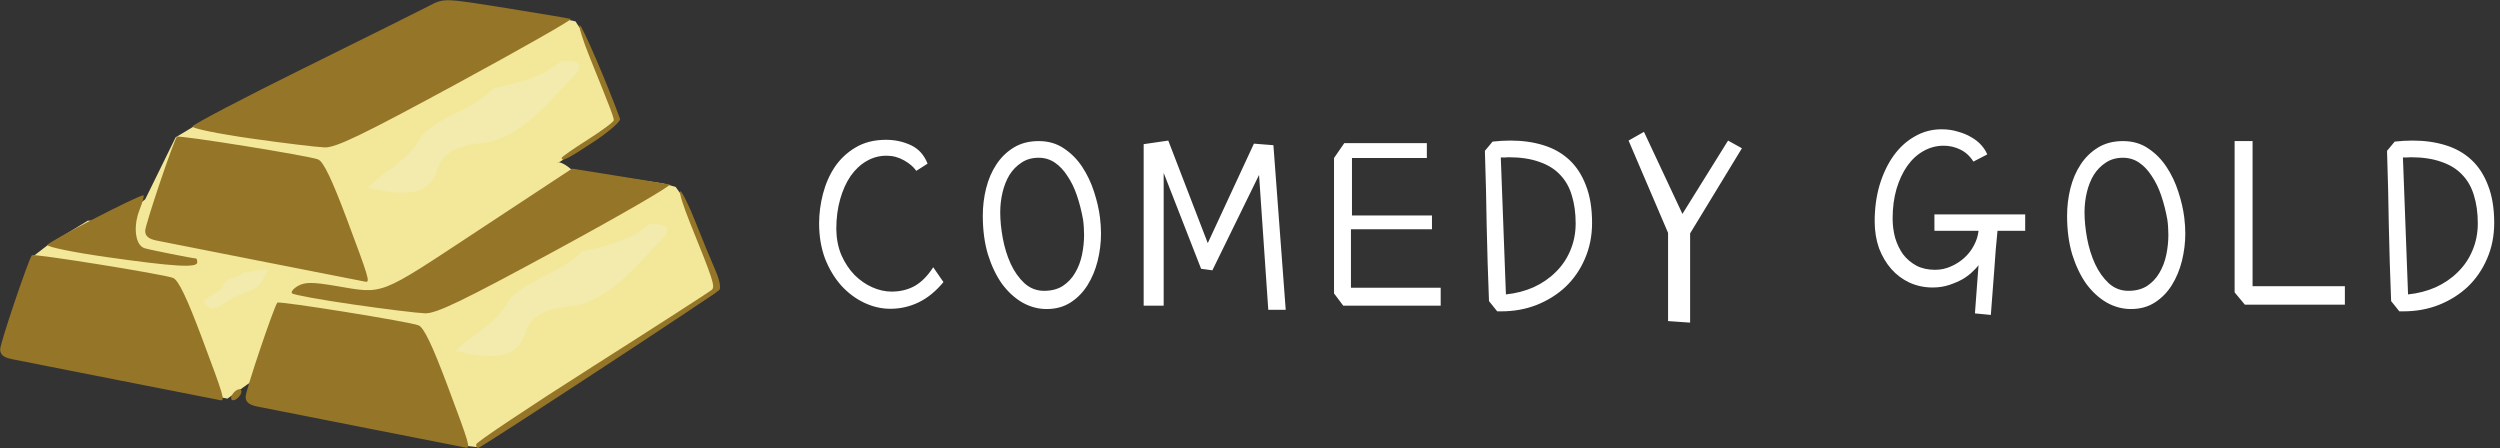 <svg width="5713" height="1024" viewBox="0 0 5713 1024" fill="none" xmlns="http://www.w3.org/2000/svg">
<rect x="0" y="0" width="5713" height="1024" fill="#333333" stroke="none"/>
<path fill-rule="evenodd" clip-rule="evenodd" d="M200.634 504.298L107.991 560.919L74.537 586.655L35.935 789.974L506.87 908.363L519.737 910.936L573.778 872.332L751.344 923.805L1044.71 1016.46L1088.46 1021.6L1634.02 669.012L1636.6 645.85L1556.82 445.104L1543.95 427.089L1515.65 419.368L1307.2 388.484C1263.23 350.099 1264.62 392.226 1299.48 352.452L1412.71 272.669L1394.7 239.211L1325.21 64.203L1314.92 48.761L1289.19 43.613L885.161 84.792L439.961 290.685L401.36 313.847L331.878 455.399L270.116 504.298H200.634Z" fill="#F3E899"/>
<path d="M837.417 978.252C715.895 954.231 604.039 932.157 588.849 929.2C569.113 925.359 561.23 918.911 561.23 906.608C561.23 892.821 625.509 702.283 633.753 691.633C637.231 687.141 937.58 735.42 956.563 743.522C968.699 748.701 988.008 788.935 1022.42 880.748C1072.57 1014.52 1075.58 1024.65 1064.74 1022.93C1061.23 1022.38 958.939 1002.27 837.417 978.252V978.252ZM1088.11 1015.41C1088.11 1010.72 1207.61 930.932 1353.67 838.097C1499.73 745.263 1622.62 666.089 1626.76 662.156C1634.56 654.736 1629.51 639.203 1577.82 511.648C1561.23 470.687 1550.8 437.173 1554.65 437.173C1558.49 437.173 1574.08 468.656 1589.28 507.134C1604.48 545.613 1624.66 594.608 1634.13 616.013C1644.1 638.557 1648.16 658.206 1643.79 662.716C1633.83 672.973 1098.21 1023.94 1092.51 1023.94C1090.09 1023.94 1088.11 1020.1 1088.11 1015.41V1015.41ZM276.546 869.926C155.024 845.904 43.168 823.831 27.978 820.874C8.242 817.032 0.359 810.584 0.359 798.281C0.359 784.494 64.638 593.956 72.882 583.306C76.359 578.814 376.709 627.093 395.692 635.195C407.828 640.375 427.137 680.609 461.552 772.421C511.695 906.196 514.709 916.321 503.869 914.608C500.363 914.055 398.068 893.947 276.546 869.926V869.926ZM528.832 906.024C530.877 899.507 537.569 892.398 543.703 890.226C550.077 887.969 553.264 891.355 551.139 898.125C549.094 904.641 542.402 911.75 536.267 913.923C529.894 916.179 526.707 912.794 528.832 906.024V906.024ZM806.181 695.675C732.914 685.071 670.444 673.677 667.36 670.355C664.275 667.034 670.522 659.33 681.242 653.236C696.544 644.536 714.503 644.475 764.825 652.949C879.321 672.23 860.907 679.336 1093.59 526.077L1307.27 385.332L1412.26 402.17C1470.01 411.431 1523 420.148 1530.01 421.54C1537.02 422.932 1421.39 489.984 1273.05 570.544C1056.94 687.911 996.987 716.812 971.367 715.987C953.782 715.42 879.448 706.28 806.181 695.676V695.675ZM607.97 599.11C486.448 575.088 374.592 553.015 359.402 550.058C339.666 546.216 331.783 539.768 331.783 527.465C331.783 513.678 396.062 323.14 404.306 312.49C407.783 307.998 708.133 356.277 727.116 364.379C739.252 369.559 758.561 409.793 792.976 501.605C843.119 635.38 846.132 645.505 835.292 643.792C831.787 643.239 729.492 623.131 607.97 599.11V599.11ZM242.871 587.349C168.263 576.744 107.739 564.347 108.374 559.799C109.345 552.836 315.334 446.201 327.814 446.201C330.123 446.201 326.092 461.25 318.857 479.644C303.675 518.242 309.194 560.64 330.249 567.155C342.856 571.057 441.098 590.636 448.068 590.636C449.546 590.636 450.756 594.698 450.756 599.663C450.756 612.524 397.999 609.398 242.871 587.349V587.349ZM1283.56 360.845C1283.56 358.585 1310.33 339.842 1343.05 319.194C1375.77 298.547 1402.54 278.55 1402.54 274.757C1402.54 267.507 1397.03 253.057 1348.3 132.505C1331.75 91.544 1321.3 58.031 1325.1 58.031C1330.39 58.031 1388.36 192.796 1416.9 271.424C1418.95 277.078 1392.33 300.436 1357.76 323.33C1297.99 362.897 1283.56 370.194 1283.56 360.845V360.845ZM574.295 316.533C499.687 305.928 439.183 293.58 439.843 289.093C440.502 284.605 555.083 224.589 694.467 155.723C833.85 86.857 962.858 22.667 981.151 13.077C1014.33 -4.315 1014.76 -4.302 1155.36 18.247C1232.88 30.68 1299.93 41.935 1304.35 43.259C1308.76 44.583 1191.22 111.413 1043.14 191.77C827.485 308.793 767.53 337.669 741.92 336.844C724.334 336.277 648.903 327.138 574.295 316.533V316.533Z" fill="#957527"/>
<path fill-rule="evenodd" clip-rule="evenodd" d="M1484.77 512.023C1439.52 550.595 1383.19 562.494 1329.32 574.969C1281.76 625.089 1209.77 635.431 1163.45 684.676C1139.26 738.33 1070.57 769.105 1042.02 802.148C1093.5 813.608 1174.38 832.221 1198.14 766.978C1211.6 707.608 1271.79 703.578 1320.28 697.286C1405.95 674.744 1459.96 598.369 1519.83 538.819C1537.24 509.95 1501.7 512.688 1484.77 512.023Z" fill="#F3EBAD"/>
<path fill-rule="evenodd" clip-rule="evenodd" d="M1284.04 138.84C1238.79 177.411 1182.46 189.31 1128.59 201.785C1081.03 251.906 1009.04 262.247 962.723 311.492C938.526 365.146 869.837 395.922 841.289 428.964C892.767 440.424 973.648 459.038 997.408 393.795C1010.87 334.424 1071.06 330.394 1119.54 324.102C1205.22 301.56 1259.23 225.186 1319.1 165.636C1336.51 136.767 1300.97 139.505 1284.04 138.84Z" fill="#F3EBAD"/>
<path fill-rule="evenodd" clip-rule="evenodd" d="M555.767 622.69C544.19 636.301 521.289 633.229 512.113 647.764C505.401 667.826 485.437 672.747 469.838 683.04C459.232 690.709 478.592 704.164 483.254 705.254C508.832 702.297 525.098 677.722 550.784 672.844C569.768 664.163 594.099 658.771 601.51 636.268C605.193 625.399 622.402 612.731 599.599 617.087C584.789 617.305 570.634 623.222 555.767 622.69V622.69Z" fill="#F3EBAD"/>
<path d="M2119.68 373.977L2093.9 390.383C2087.65 381.398 2078.27 373.391 2065.77 366.359C2053.27 359.328 2039.99 355.812 2025.93 355.812C2009.52 355.812 1994.29 359.914 1980.23 368.117C1966.55 375.93 1954.45 387.258 1943.9 402.102C1933.74 416.945 1925.73 434.719 1919.88 455.422C1914.02 476.125 1911.09 498.977 1911.09 523.977C1911.48 545.852 1915.38 565.578 1922.8 583.156C1930.62 600.734 1940.58 615.773 1952.69 628.273C1964.8 640.383 1978.27 649.758 1993.12 656.398C2007.96 663.039 2022.8 666.359 2037.65 666.359C2057.18 666.359 2074.76 662.062 2090.38 653.469C2106.01 644.484 2120.07 630.227 2132.57 610.695L2156.01 644.68C2138.43 665.773 2119.48 681.203 2099.17 690.969C2078.86 700.734 2057.38 705.617 2034.72 705.617C2014.02 705.617 1993.9 700.93 1974.37 691.555C1954.84 682.18 1937.45 669.094 1922.22 652.297C1906.98 635.109 1894.68 614.602 1885.3 590.773C1876.32 566.555 1871.83 539.797 1871.83 510.5C1871.83 488.234 1874.76 465.773 1880.62 443.117C1886.48 420.461 1895.46 399.953 1907.57 381.594C1920.07 363.234 1935.89 348.391 1955.03 337.062C1974.56 325.344 1997.8 319.484 2024.76 319.484C2045.07 319.484 2064.02 323.586 2081.59 331.789C2099.17 339.992 2111.87 354.055 2119.68 373.977ZM2474.99 501.711C2471.48 482.18 2466.79 463.82 2460.93 446.633C2455.07 429.445 2447.84 414.602 2439.25 402.102C2431.05 389.211 2421.48 379.055 2410.54 371.633C2399.6 364.211 2387.3 360.5 2373.62 360.5C2358.39 360.5 2345.3 364.211 2334.37 371.633C2323.43 378.664 2314.25 388.039 2306.83 399.758C2299.8 411.477 2294.52 424.758 2291.01 439.602C2287.49 454.445 2285.73 469.68 2285.73 485.305C2285.73 503.664 2287.69 523.391 2291.59 544.484C2295.5 565.578 2301.55 585.109 2309.76 603.078C2317.96 620.656 2328.31 635.305 2340.81 647.023C2353.7 658.742 2368.74 664.602 2385.93 664.602C2402.73 664.602 2416.98 660.891 2428.7 653.469C2440.42 645.656 2449.8 635.695 2456.83 623.586C2464.25 611.086 2469.52 597.219 2472.65 581.984C2475.77 566.75 2477.34 551.711 2477.34 536.867C2477.34 531.008 2477.14 525.148 2476.75 519.289C2476.36 513.039 2475.77 507.18 2474.99 501.711ZM2513.66 497.023C2514.45 503.273 2515.03 509.523 2515.42 515.773C2515.81 521.633 2516.01 527.688 2516.01 533.938C2516.01 554.641 2513.47 575.344 2508.39 596.047C2503.31 616.359 2495.7 634.719 2485.54 651.125C2475.38 667.531 2462.49 680.812 2446.87 690.969C2431.24 701.125 2412.88 706.203 2391.79 706.203C2372.65 706.203 2354.29 701.32 2336.71 691.555C2319.13 681.398 2303.51 667.141 2289.84 648.781C2276.55 630.031 2265.81 607.57 2257.61 581.398C2249.8 555.227 2245.89 525.734 2245.89 492.922C2245.89 471.438 2248.43 450.539 2253.51 430.227C2258.59 409.914 2266.4 391.75 2276.95 375.734C2287.49 359.719 2300.77 346.828 2316.79 337.062C2332.8 327.297 2351.75 322.414 2373.62 322.414C2395.89 322.414 2415.23 328.078 2431.63 339.406C2448.04 350.344 2461.91 364.406 2473.23 381.594C2484.56 398.781 2493.55 417.727 2500.19 438.43C2506.83 458.742 2511.32 478.273 2513.66 497.023ZM2659.21 395.07V698.586H2613.51V329.445L2669.76 321.242L2759.99 555.617L2865.46 328.273L2909.99 331.789L2938.12 707.961H2898.27L2877.18 399.758L2770.54 617.727L2744.76 614.211L2659.21 395.07ZM3292.26 657.57V698.586H3069.6L3048.51 670.461V361.086L3071.95 327.102H3260.62V361.086H3089.52V492.336H3272.34V523.977H3087.18V657.57H3292.26ZM3421.4 711.477L3402.65 688.039C3400.3 629.445 3398.55 572.219 3397.38 516.359C3396.59 460.5 3395.23 403.273 3393.27 344.68L3410.85 323.586C3417.88 322.805 3424.72 322.219 3431.36 321.828C3438.39 321.438 3445.23 321.242 3451.87 321.242C3479.21 321.242 3504.21 324.758 3526.87 331.789C3549.91 338.82 3569.64 349.953 3586.05 365.188C3602.45 380.422 3615.15 399.953 3624.13 423.781C3633.51 447.609 3638.2 476.125 3638.2 509.328C3638.2 539.016 3632.73 566.359 3621.79 591.359C3611.24 615.969 3596.59 637.258 3577.84 655.227C3559.09 672.805 3537.02 686.672 3511.63 696.828C3486.63 706.594 3459.68 711.477 3430.77 711.477H3421.4ZM3429.6 359.914L3441.32 672.805C3463.98 670.461 3485.07 664.992 3504.6 656.398C3524.13 647.414 3540.93 635.891 3554.99 621.828C3569.45 607.766 3580.58 591.359 3588.39 572.609C3596.59 553.469 3600.7 532.766 3600.7 510.5C3600.7 486.672 3597.77 465.383 3591.91 446.633C3586.44 427.883 3577.45 412.062 3564.95 399.172C3552.84 386.281 3537.02 376.516 3517.49 369.875C3497.96 362.844 3474.52 359.328 3447.18 359.328C3444.45 359.328 3441.52 359.523 3438.39 359.914C3435.66 359.914 3432.73 359.914 3429.6 359.914ZM3862.26 737.258L3811.87 733.742V532.18L3721.63 321.242L3756.79 301.32L3844.68 488.82L3948.98 321.242L3980.62 338.82L3862.26 533.352V737.258ZM4564.68 527.492C4563.51 540.773 4562.14 555.422 4560.58 571.438C4559.41 587.062 4558.23 603.273 4557.06 620.07L4549.45 719.68L4513.12 716.164L4521.32 606.008C4518.59 609.914 4514.09 614.797 4507.84 620.656C4501.98 626.516 4494.56 632.18 4485.58 637.648C4476.59 642.727 4466.24 647.219 4454.52 651.125C4442.8 655.031 4430.11 656.984 4416.44 656.984C4397.69 656.984 4380.11 653.273 4363.7 645.852C4347.69 638.43 4333.82 628.078 4322.1 614.797C4310.38 601.516 4301.01 585.695 4293.98 567.336C4287.34 548.586 4284.02 528.078 4284.02 505.812C4284.02 476.125 4287.73 448.586 4295.15 423.195C4302.96 397.414 4313.51 375.148 4326.79 356.398C4340.46 337.258 4356.67 322.414 4375.42 311.867C4394.17 300.93 4414.68 295.461 4436.95 295.461C4450.23 295.461 4462.53 297.219 4473.86 300.734C4485.58 303.859 4495.93 308.156 4504.91 313.625C4513.9 318.703 4521.52 324.758 4527.77 331.789C4534.02 338.82 4538.51 345.852 4541.24 352.883L4509.6 369.289C4501.79 356.789 4491.83 347.609 4479.72 341.75C4467.61 335.891 4454.91 332.961 4441.63 332.961C4425.23 332.961 4409.8 337.062 4395.34 345.266C4381.28 353.078 4368.98 364.406 4358.43 379.25C4348.27 393.703 4340.07 411.281 4333.82 431.984C4327.96 452.297 4325.03 474.758 4325.03 499.367C4325.03 514.602 4326.98 529.445 4330.89 543.898C4335.19 557.961 4341.24 570.461 4349.05 581.398C4357.26 591.945 4367.41 600.539 4379.52 607.18C4391.63 613.43 4405.89 616.555 4422.3 616.555C4434.8 616.555 4446.71 614.016 4458.04 608.938C4469.76 603.859 4480.11 597.219 4489.09 589.016C4498.08 580.812 4505.3 571.438 4510.77 560.891C4516.63 549.953 4520.15 538.82 4521.32 527.492H4420.54V489.992H4627.96V527.492H4564.68ZM4952.8 501.711C4949.29 482.18 4944.6 463.82 4938.74 446.633C4932.88 429.445 4925.66 414.602 4917.06 402.102C4908.86 389.211 4899.29 379.055 4888.35 371.633C4877.41 364.211 4865.11 360.5 4851.44 360.5C4836.2 360.5 4823.12 364.211 4812.18 371.633C4801.24 378.664 4792.06 388.039 4784.64 399.758C4777.61 411.477 4772.34 424.758 4768.82 439.602C4765.3 454.445 4763.55 469.68 4763.55 485.305C4763.55 503.664 4765.5 523.391 4769.41 544.484C4773.31 565.578 4779.37 585.109 4787.57 603.078C4795.77 620.656 4806.12 635.305 4818.62 647.023C4831.52 658.742 4846.55 664.602 4863.74 664.602C4880.54 664.602 4894.8 660.891 4906.52 653.469C4918.23 645.656 4927.61 635.695 4934.64 623.586C4942.06 611.086 4947.34 597.219 4950.46 581.984C4953.59 566.75 4955.15 551.711 4955.15 536.867C4955.15 531.008 4954.95 525.148 4954.56 519.289C4954.17 513.039 4953.59 507.18 4952.8 501.711ZM4991.48 497.023C4992.26 503.273 4992.84 509.523 4993.23 515.773C4993.62 521.633 4993.82 527.688 4993.82 533.938C4993.82 554.641 4991.28 575.344 4986.2 596.047C4981.12 616.359 4973.51 634.719 4963.35 651.125C4953.2 667.531 4940.3 680.812 4924.68 690.969C4909.05 701.125 4890.7 706.203 4869.6 706.203C4850.46 706.203 4832.1 701.32 4814.52 691.555C4796.95 681.398 4781.32 667.141 4767.65 648.781C4754.37 630.031 4743.62 607.57 4735.42 581.398C4727.61 555.227 4723.7 525.734 4723.7 492.922C4723.7 471.438 4726.24 450.539 4731.32 430.227C4736.4 409.914 4744.21 391.75 4754.76 375.734C4765.3 359.719 4778.59 346.828 4794.6 337.062C4810.62 327.297 4829.56 322.414 4851.44 322.414C4873.7 322.414 4893.04 328.078 4909.45 339.406C4925.85 350.344 4939.72 364.406 4951.05 381.594C4962.38 398.781 4971.36 417.727 4978 438.43C4984.64 458.742 4989.13 478.273 4991.48 497.023ZM5106.55 668.117V322.414H5147.57V654.055H5358.51V696.242H5129.99L5106.55 668.117ZM5482.96 711.477L5464.21 688.039C5461.87 629.445 5460.11 572.219 5458.94 516.359C5458.16 460.5 5456.79 403.273 5454.84 344.68L5472.41 323.586C5479.45 322.805 5486.28 322.219 5492.92 321.828C5499.95 321.438 5506.79 321.242 5513.43 321.242C5540.77 321.242 5565.77 324.758 5588.43 331.789C5611.48 338.82 5631.2 349.953 5647.61 365.188C5664.02 380.422 5676.71 399.953 5685.7 423.781C5695.07 447.609 5699.76 476.125 5699.76 509.328C5699.76 539.016 5694.29 566.359 5683.35 591.359C5672.8 615.969 5658.16 637.258 5639.41 655.227C5620.66 672.805 5598.59 686.672 5573.2 696.828C5548.2 706.594 5521.24 711.477 5492.34 711.477H5482.96ZM5491.16 359.914L5502.88 672.805C5525.54 670.461 5546.63 664.992 5566.16 656.398C5585.7 647.414 5602.49 635.891 5616.55 621.828C5631.01 607.766 5642.14 591.359 5649.95 572.609C5658.16 553.469 5662.26 532.766 5662.26 510.5C5662.26 486.672 5659.33 465.383 5653.47 446.633C5648 427.883 5639.02 412.062 5626.52 399.172C5614.41 386.281 5598.59 376.516 5579.05 369.875C5559.52 362.844 5536.09 359.328 5508.74 359.328C5506.01 359.328 5503.08 359.523 5499.95 359.914C5497.22 359.914 5494.29 359.914 5491.16 359.914Z" fill="white"/>
</svg>
